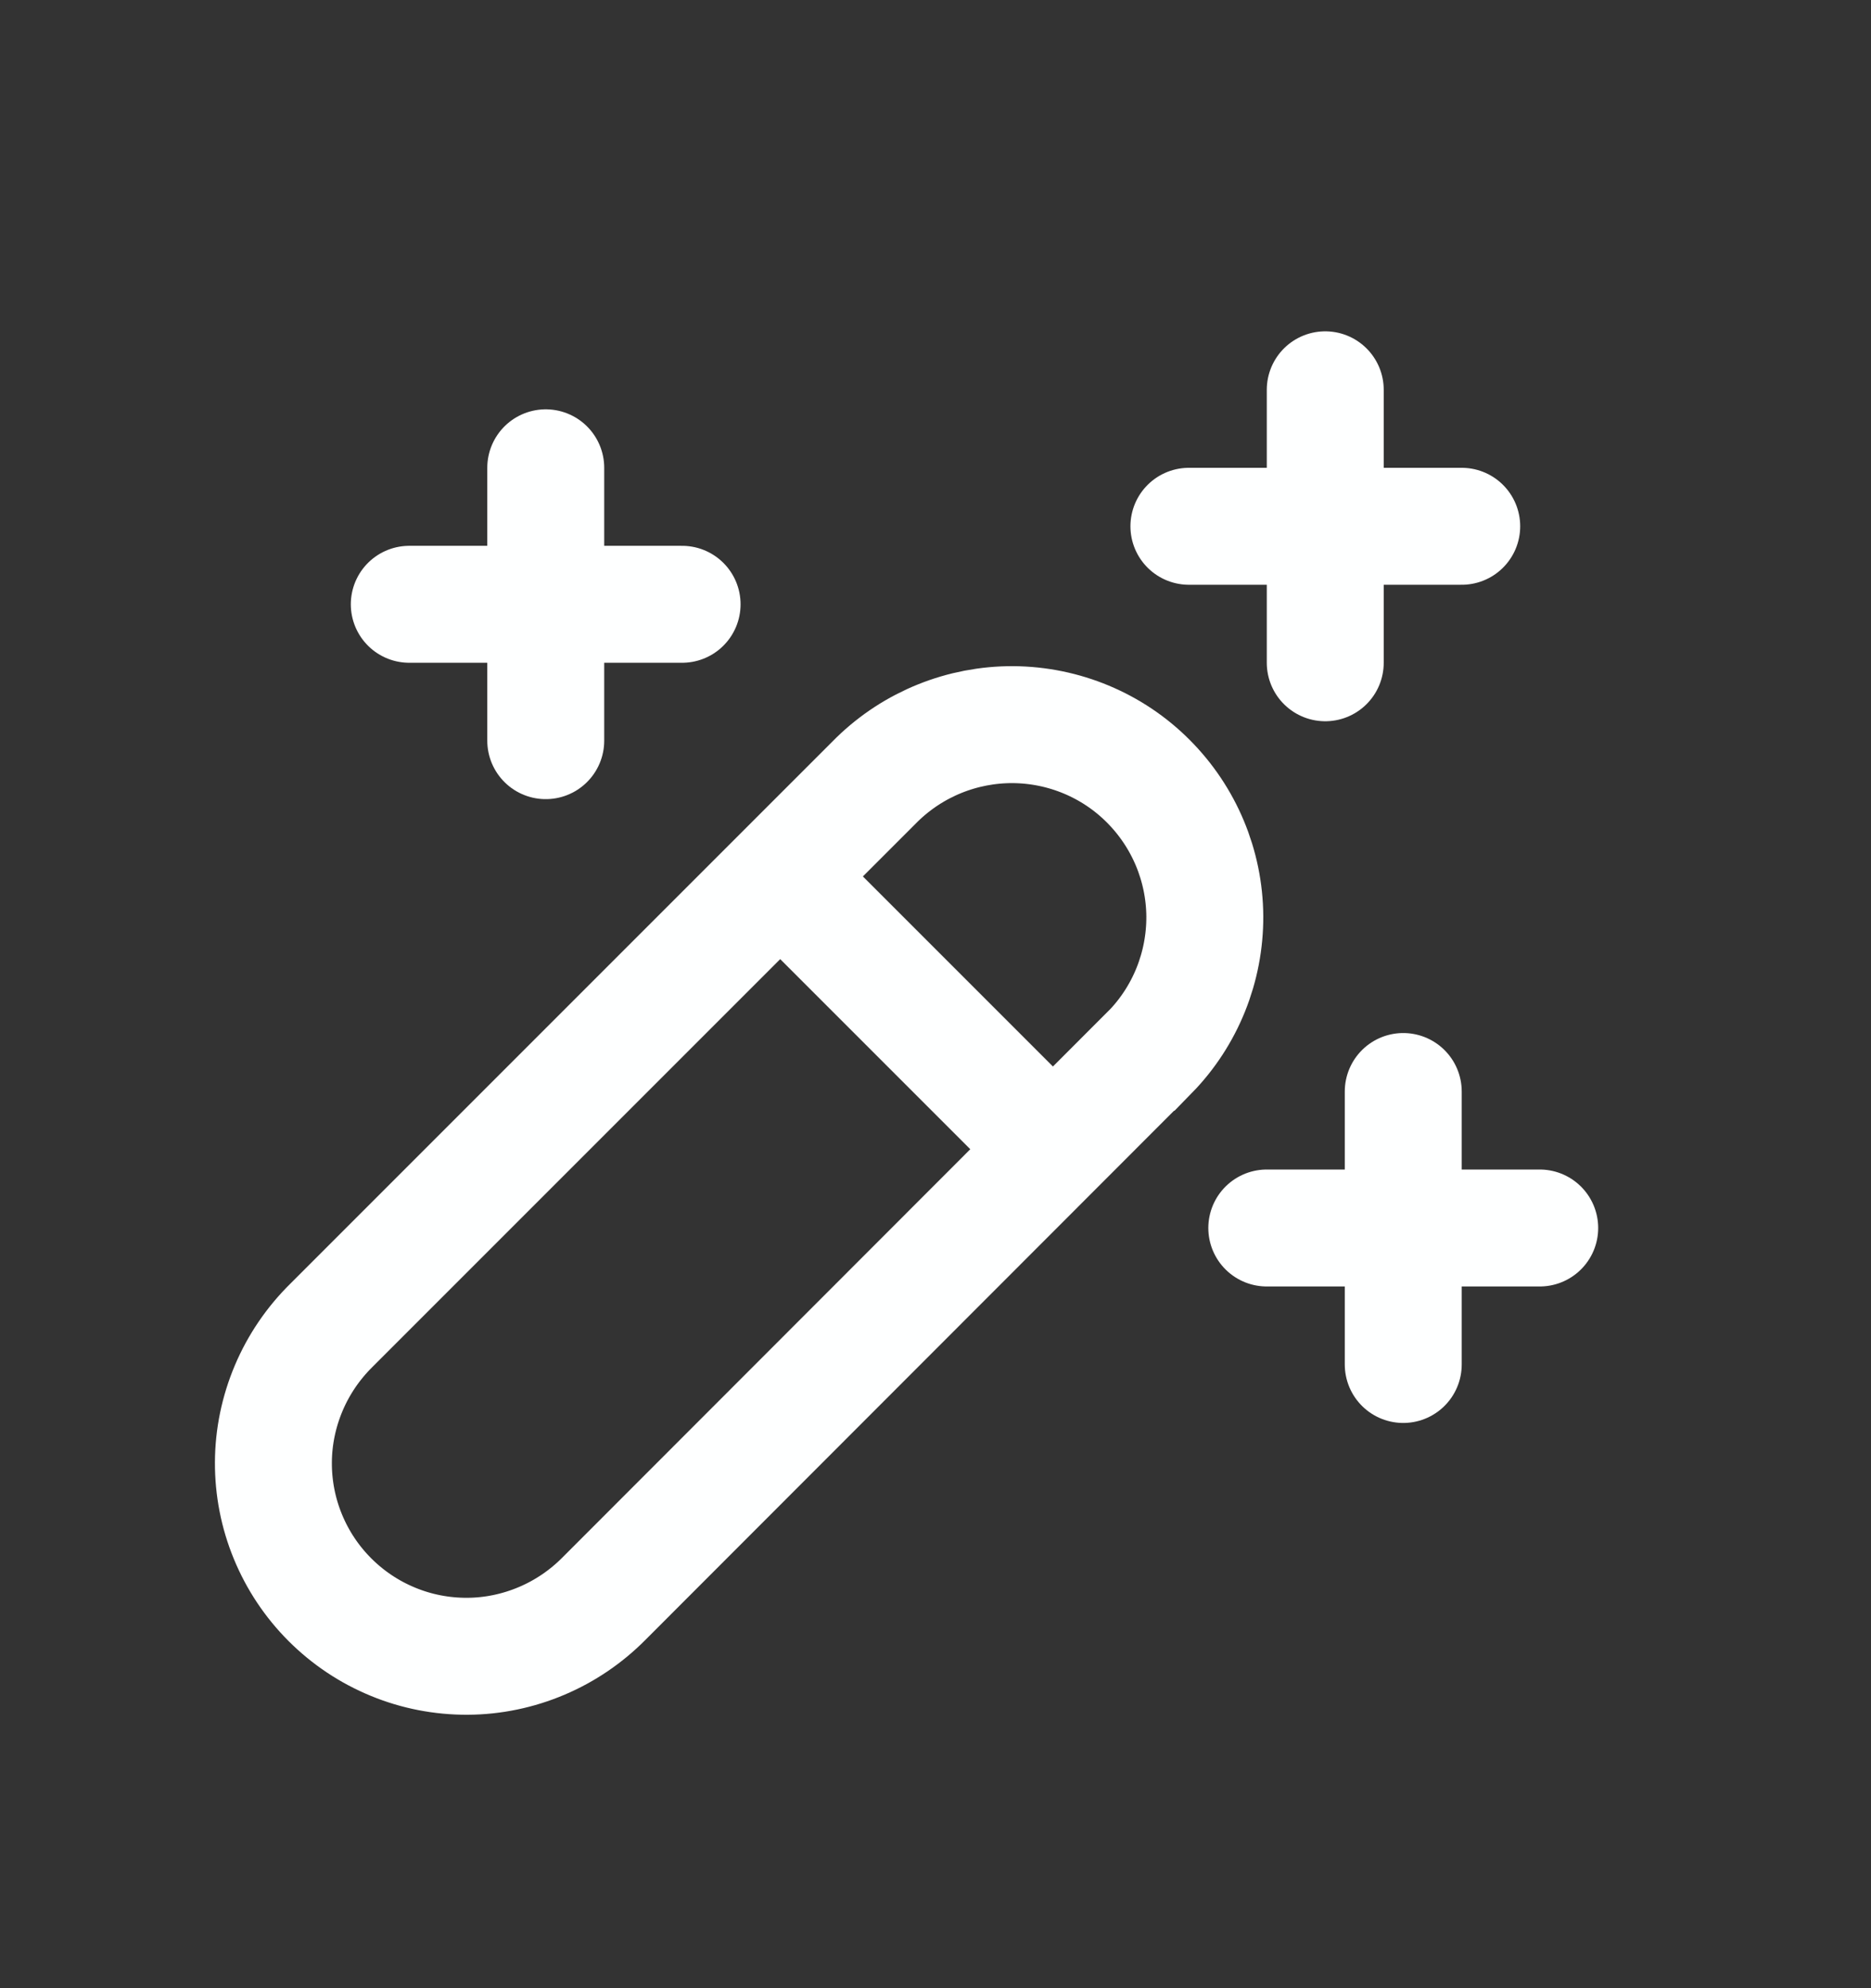 <svg width="16" height="17" viewBox="0 0 16 17" fill="none" xmlns="http://www.w3.org/2000/svg">
<rect x="0" y="0" width="16" height="17" fill="#333333" stroke="none"/>
<path d="M6.689 7.511L8.989 9.811M9.833 8.997L5.167 13.667C5.014 13.822 4.832 13.946 4.631 14.031C4.43 14.116 4.215 14.161 3.997 14.162C3.778 14.163 3.562 14.121 3.361 14.038C3.159 13.955 2.976 13.833 2.821 13.678C2.667 13.524 2.545 13.341 2.462 13.139C2.379 12.938 2.337 12.722 2.338 12.504C2.339 12.285 2.384 12.07 2.469 11.869C2.554 11.668 2.678 11.486 2.833 11.333L7.501 6.665C7.812 6.362 8.229 6.194 8.663 6.196C9.097 6.199 9.513 6.372 9.819 6.679C10.126 6.986 10.3 7.401 10.303 7.835C10.305 8.269 10.137 8.687 9.834 8.997H9.833Z" stroke="#FEFFFF"/>
<path d="M12 9.333V11.667M13.167 10.5H10.833M11.333 3.333V5.667M12.5 4.5H10.167M4.667 4V6.333M5.833 5.167H3.5" stroke="#FEFFFF" stroke-linecap="round" stroke-linejoin="round"/>
</svg>
